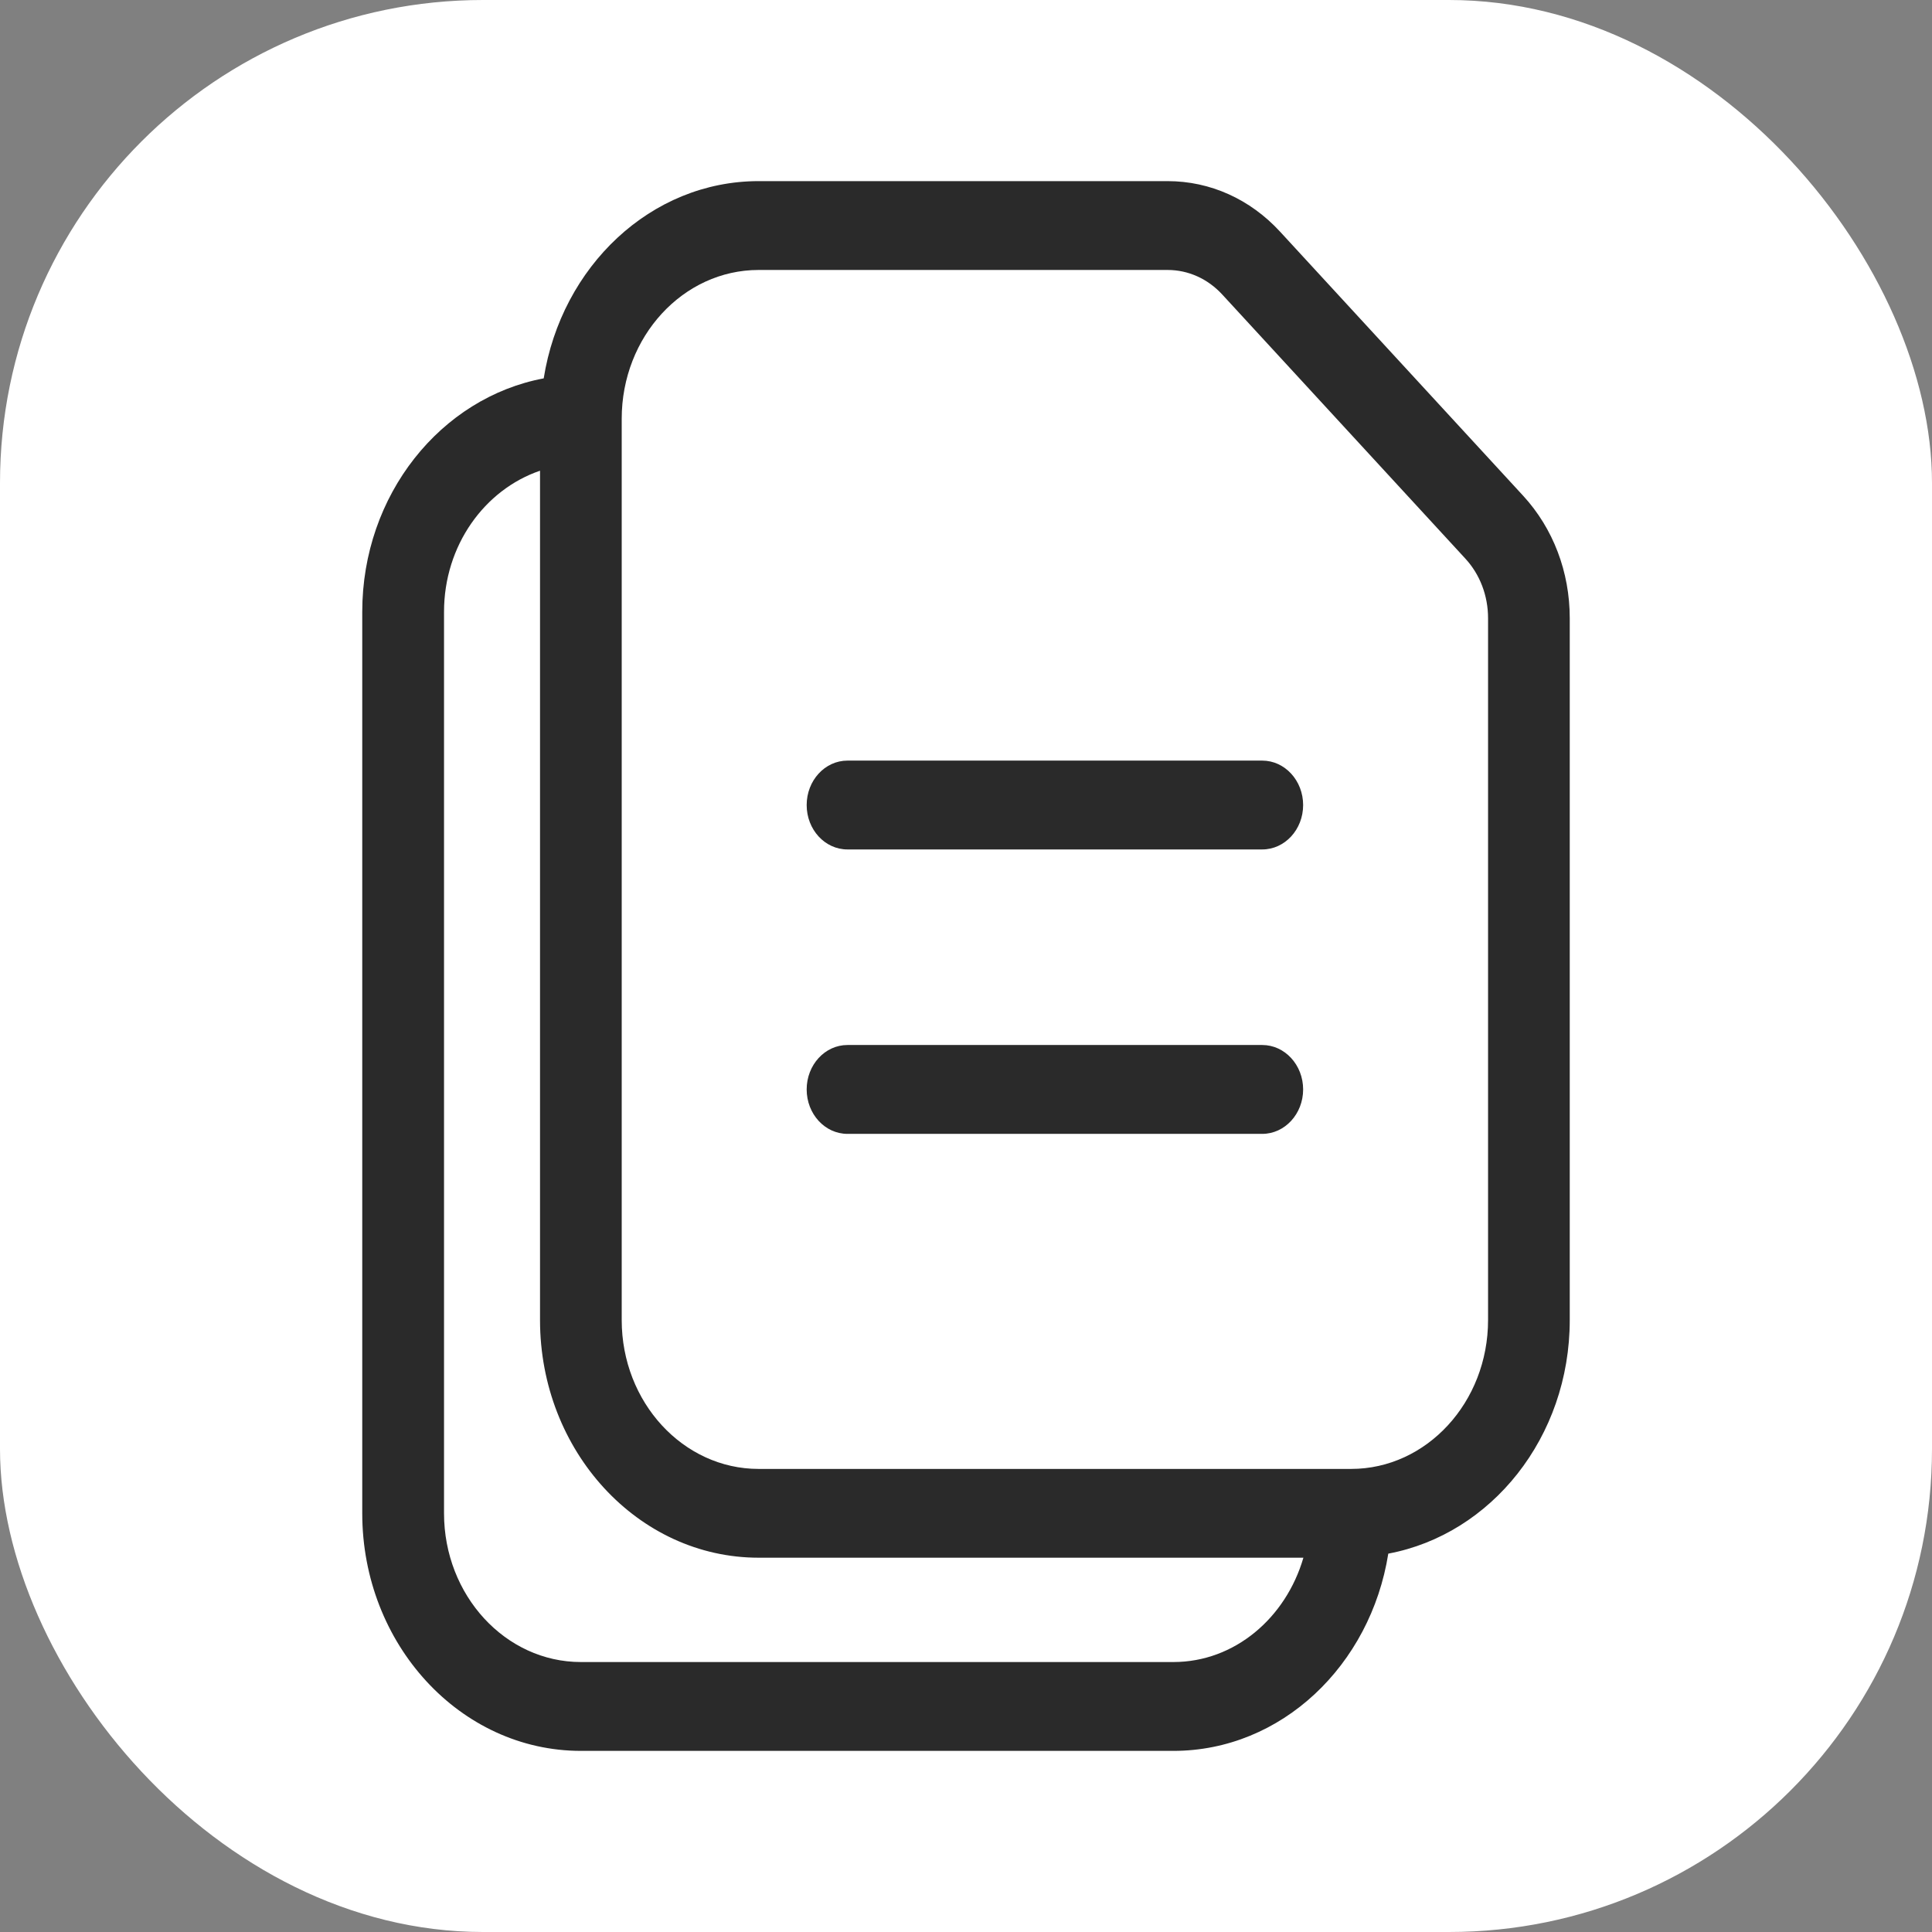 <svg width="64" height="64" viewBox="0 0 64 64" fill="none" xmlns="http://www.w3.org/2000/svg">
<rect x="0" y="0" width="64" height="64" fill="#808080" stroke="none"/>
<g clip-path="url(#clip0_1_540)">
<rect width="64" height="64" rx="16" fill="white"/>
<path fill-rule="evenodd" clip-rule="evenodd" d="M43.168 36.089C43.168 36.901 42.56 37.561 41.813 37.561H28.074C27.326 37.561 26.722 36.901 26.722 36.089C26.722 35.277 27.326 34.617 28.074 34.617H41.813C42.56 34.617 43.168 35.277 43.168 36.089ZM43.168 26.668C43.168 27.482 42.56 28.139 41.813 28.139H28.074C27.326 28.139 26.722 27.482 26.722 26.668C26.722 25.856 27.326 25.196 28.074 25.196H41.813C42.56 25.196 43.168 25.856 43.168 26.668ZM49.294 43.729C49.294 46.45 47.258 48.66 44.759 48.66H25.13C22.629 48.66 20.595 46.45 20.595 43.729V13.871C20.595 11.153 22.629 8.943 25.13 8.943H38.678C39.362 8.943 40.01 9.233 40.495 9.763L48.542 18.505C49.025 19.029 49.294 19.733 49.294 20.479V43.729ZM38.872 55.057H19.241C16.742 55.057 14.709 52.847 14.709 50.131V20.268C14.709 18.068 16.052 16.221 17.889 15.593V43.729C17.889 48.071 21.135 51.601 25.13 51.601H43.177C42.596 53.597 40.897 55.057 38.872 55.057ZM50.456 16.422L42.409 7.68C41.414 6.596 40.089 6 38.678 6H25.13C21.557 6 18.6 8.831 18.011 12.534C14.605 13.172 12 16.388 12 20.268V50.131C12 54.47 15.248 58 19.241 58H38.872C42.445 58 45.4 55.169 45.989 51.466C49.397 50.828 52 47.612 52 43.729V20.479C52 18.946 51.451 17.504 50.456 16.422Z" fill="#2A2A2A"/>
</g>
<defs>
<clipPath id="clip0_1_540">
<rect width="64" height="64" rx="16" fill="white"/>
</clipPath>
</defs>
</svg>
